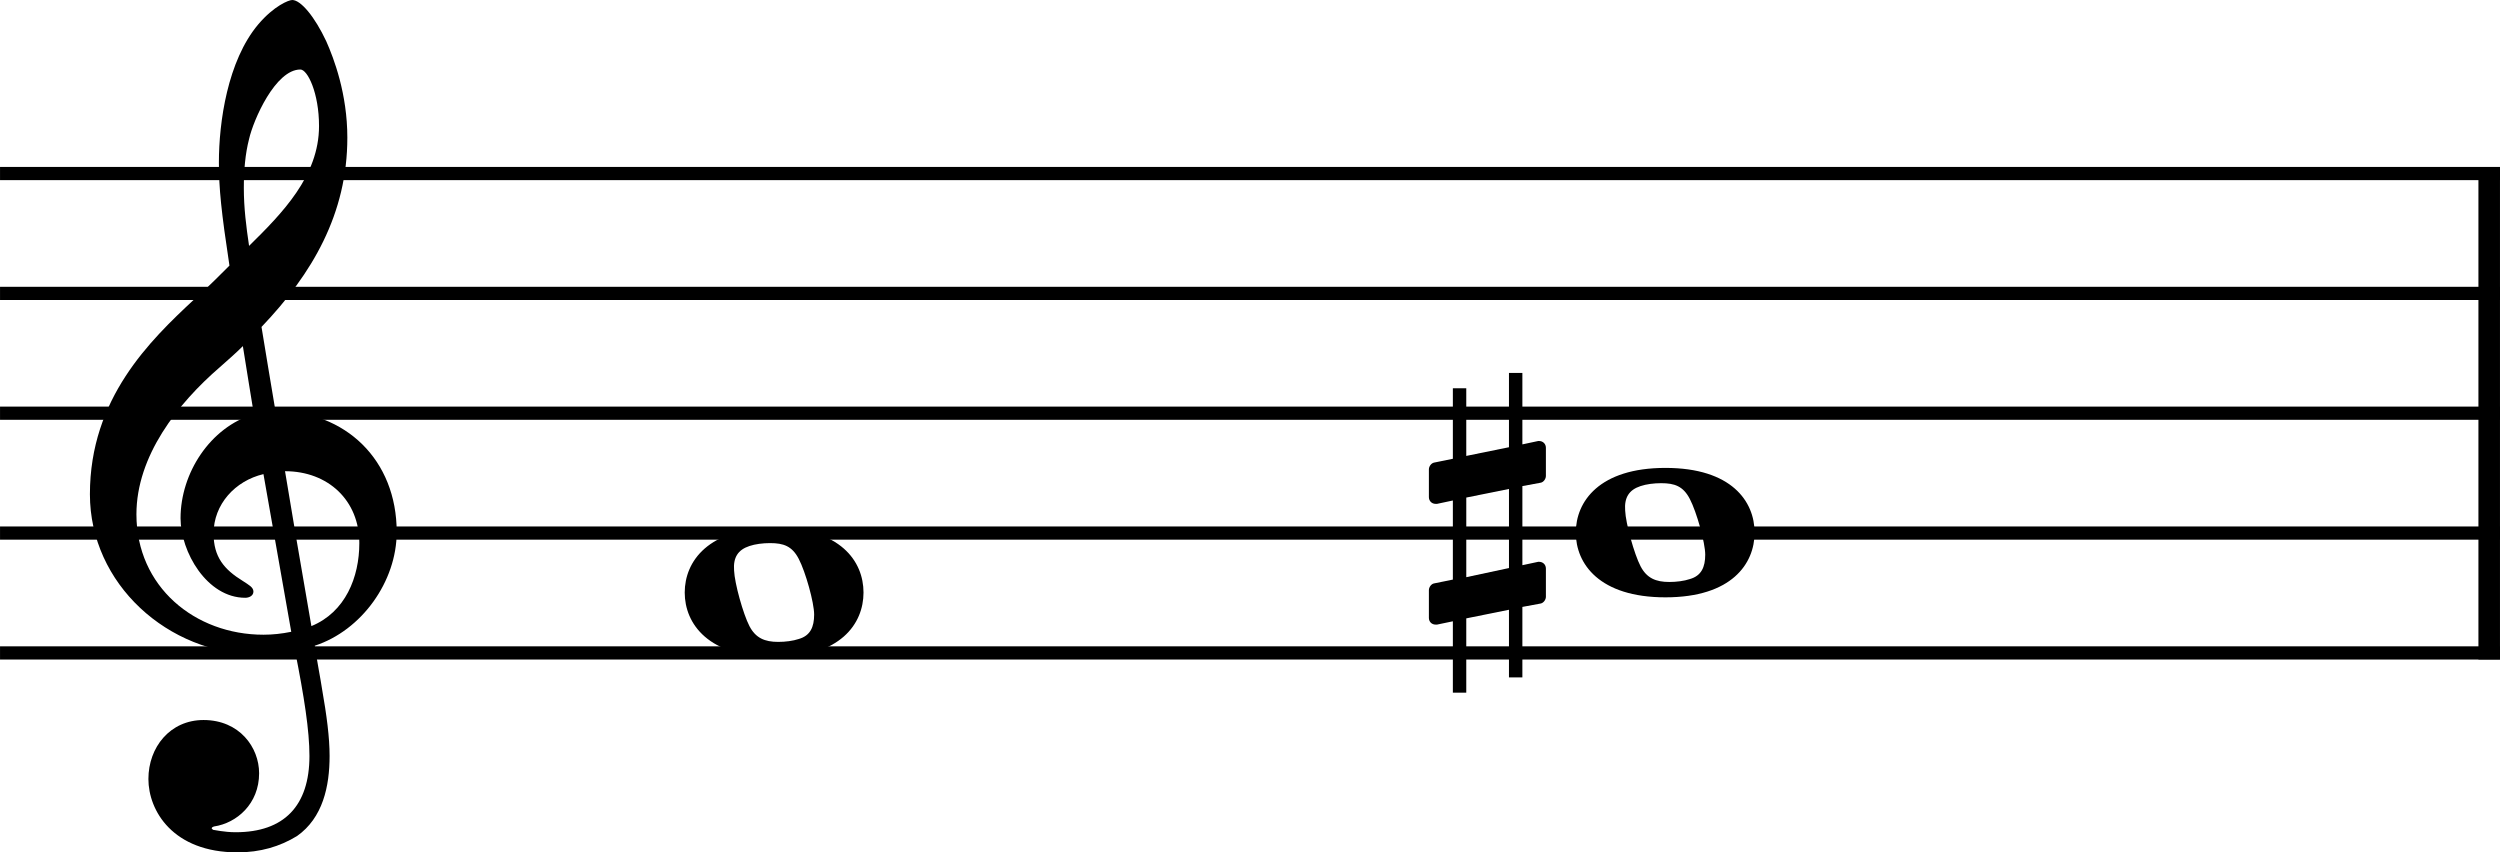 <?xml version="1.0" encoding="UTF-8" standalone="no"?>
<svg
   width="36.501mm"
   height="12.445mm"
   viewBox="0 0 517.34 176.39"
   version="1.2"
   id="svg229"
   xmlns="http://www.w3.org/2000/svg"
   xmlns:svg="http://www.w3.org/2000/svg">
  <defs
     id="defs229" />
  <title
     id="title1">test1</title>
  <desc
     id="desc1">Generated by MuseScore Studio 4.5.2</desc>
  <polyline
     class="StaffLines"
     fill="none"
     stroke="#000000"
     stroke-width="2.73"
     stroke-linejoin="bevel"
     points="2247.26,2693.4 2764.6,2693.4"
     id="polyline51"
     transform="translate(-2247.26,-2657.487)" />
  <polyline
     class="StaffLines"
     fill="none"
     stroke="#000000"
     stroke-width="2.73"
     stroke-linejoin="bevel"
     points="2247.26,2718.2 2764.6,2718.2"
     id="polyline52"
     transform="translate(-2247.26,-2657.487)" />
  <polyline
     class="StaffLines"
     fill="none"
     stroke="#000000"
     stroke-width="2.73"
     stroke-linejoin="bevel"
     points="2247.26,2743 2764.6,2743"
     id="polyline53"
     transform="translate(-2247.26,-2657.487)" />
  <polyline
     class="StaffLines"
     fill="none"
     stroke="#000000"
     stroke-width="2.73"
     stroke-linejoin="bevel"
     points="2247.26,2767.8 2764.6,2767.8"
     id="polyline54"
     transform="translate(-2247.26,-2657.487)" />
  <polyline
     class="StaffLines"
     fill="none"
     stroke="#000000"
     stroke-width="2.73"
     stroke-linejoin="bevel"
     points="2247.26,2792.6 2764.6,2792.6"
     id="polyline55"
     transform="translate(-2247.26,-2657.487)" />
  <polyline
     class="BarLine"
     fill="none"
     stroke="#000000"
     stroke-width="4.46"
     stroke-linejoin="bevel"
     points="2762.37,2692.04 2762.37,2793.96"
     id="polyline99"
     transform="translate(-2247.26,-2657.487)" />
  <path
     class="Accidental"
     d="m 318.801,99.897 c 0.605,-0.093 1.101,-0.791 1.101,-1.395 V 92.659 c 0,-0.791 -0.605,-1.395 -1.395,-1.395 -0.093,0 -0.093,0 -0.201,0 l -3.271,0.697 V 77.174 h -2.775 v 15.376 l -8.835,1.798 v -13.996 h -2.775 v 14.585 l -3.875,0.791 c -0.589,0.108 -1.085,0.79 -1.085,1.395 v 0.201 5.751 -0.202 c 0,0.79 0.589,1.395 1.395,1.395 0.093,0 0.186,0 0.294,0 l 3.271,-0.698 v 16.368 l -3.875,0.79 c -0.589,0.093 -1.085,0.791 -1.085,1.395 v 5.75 c 0,0.791 0.589,1.38 1.395,1.38 0.093,0 0.186,0 0.294,0 l 3.271,-0.682 v 14.771 h 2.775 v -15.376 l 8.835,-1.783 v 13.997 h 2.775 v -14.585 l 3.767,-0.698 c 0.605,-0.108 1.101,-0.79 1.101,-1.395 v -5.844 c 0,-0.806 -0.605,-1.395 -1.395,-1.395 -0.093,0 -0.093,0 -0.201,0 l -3.271,0.698 v -16.368 l 3.767,-0.697 m -15.376,3.069 8.835,-1.782 v 16.368 l -8.835,1.891 v -16.477"
     id="path115"
     style="stroke-width:0.992" />
  <path
     class="Note"
     d="m 160.244,109.228 c -13.686,0 -18.553,6.944 -18.553,13.392 0,6.448 4.867,13.392 18.553,13.392 13.687,0 18.445,-6.944 18.445,-13.392 0,-6.448 -4.759,-13.392 -18.445,-13.392 m 5.053,23.002 c -1.193,0.403 -2.775,0.604 -4.263,0.604 -2.775,0 -4.665,-0.79 -5.952,-3.27 -1.287,-2.48 -3.069,-8.835 -3.177,-11.517 -0.201,-2.682 0.791,-4.263 3.177,-5.053 1.193,-0.403 2.775,-0.605 4.263,-0.605 2.775,0 4.573,0.605 5.952,3.286 1.395,2.666 3.177,9.021 3.177,11.501 0,2.573 -0.791,4.371 -3.177,5.053"
     id="path149"
     style="stroke-width:0.992" />
  <path
     class="Note"
     d="m 344.644,96.828 c -13.686,0 -18.553,6.944 -18.553,13.392 0,6.448 4.867,13.392 18.553,13.392 13.687,0 18.445,-6.944 18.445,-13.392 0,-6.448 -4.759,-13.392 -18.445,-13.392 m 5.053,23.002 c -1.193,0.403 -2.775,0.604 -4.263,0.604 -2.775,0 -4.665,-0.79 -5.952,-3.27 -1.287,-2.48 -3.069,-8.835 -3.177,-11.517 -0.201,-2.682 0.791,-4.263 3.177,-5.053 1.193,-0.403 2.775,-0.605 4.263,-0.605 2.775,0 4.573,0.605 5.952,3.286 1.395,2.666 3.177,9.021 3.177,11.501 0,2.573 -0.791,4.371 -3.177,5.053"
     id="path150"
     style="stroke-width:0.992" />
  <path
     class="Clef"
     d="m 74.354,112.39 c 0,7.053 -2.883,14.291 -9.92,17.174 -2.077,-11.904 -4.758,-27.683 -5.456,-32.054 8.928,0 15.376,6.061 15.376,14.88 m -14.089,18.352 c -1.984,0.403 -3.859,0.604 -5.751,0.604 -14.182,0 -26.288,-9.92 -26.288,-24.909 0,-12.09 8.525,-22.909 17.267,-30.458 1.674,-1.488 3.271,-2.867 4.759,-4.355 0.883,5.347 1.581,10.013 2.278,14.089 -9.036,2.681 -15.174,12.199 -15.174,21.53 0,6.944 5.456,16.461 13.392,16.461 0.79,0 1.689,-0.403 1.689,-1.287 0,-0.899 -0.992,-1.395 -2.185,-2.185 -3.875,-2.387 -6.061,-4.96 -6.061,-9.827 0,-6.045 4.464,-10.912 10.323,-12.292 l 5.751,32.628 M 51.538,28.768 c 0.899,-3.968 5.456,-14.384 10.618,-14.384 1.488,0 3.859,4.851 3.859,11.702 0,10.323 -7.626,18.058 -14.477,24.8 -0.589,-3.968 -1.085,-7.827 -1.085,-11.997 0,-3.673 0.295,-7.053 1.085,-10.121 M 30.706,161.2 c 0,6.557 5.053,15.19 18.445,15.19 4.665,0 8.742,-1.193 12.307,-3.379 5.363,-3.766 6.743,-10.323 6.743,-16.569 0,-3.859 -0.589,-8.323 -1.581,-13.981 -0.295,-1.984 -0.899,-4.96 -1.488,-8.835 9.718,-3.177 16.957,-13.299 16.957,-23.514 0,-14.973 -10.617,-25.095 -25.095,-25.095 C 56.002,79.065 55.01,73.206 54.111,67.657 64.635,56.637 71.874,44.237 71.874,28.473 c 0,-9.037 -2.774,-16.368 -4.371,-19.948 -2.371,-5.053 -5.255,-8.525 -7.037,-8.525 -0.697,0 -3.766,1.193 -7.037,5.053 -6.355,7.548 -8.137,20.243 -8.137,28.566 0,5.363 0.496,10.23 2.185,21.343 -0.109,0.093 -5.27,5.347 -7.347,7.037 -9.036,8.432 -21.529,20.429 -21.529,40.285 0,18.538 16.167,33.124 34.627,33.124 2.867,0 5.549,-0.295 7.827,-0.697 1.891,9.532 2.976,16.476 2.976,21.731 0,10.323 -5.255,15.779 -15.267,15.779 -2.387,0 -4.464,-0.496 -4.666,-0.496 -0.093,-0.109 -0.294,-0.202 -0.294,-0.295 0,-0.201 0.201,-0.31 0.496,-0.403 4.665,-0.697 9.315,-4.665 9.315,-11.005 0,-5.363 -4.061,-11.021 -11.501,-11.021 -6.944,0 -11.408,5.657 -11.408,12.199"
     id="path176"
     style="stroke-width:0.992" />
</svg>
